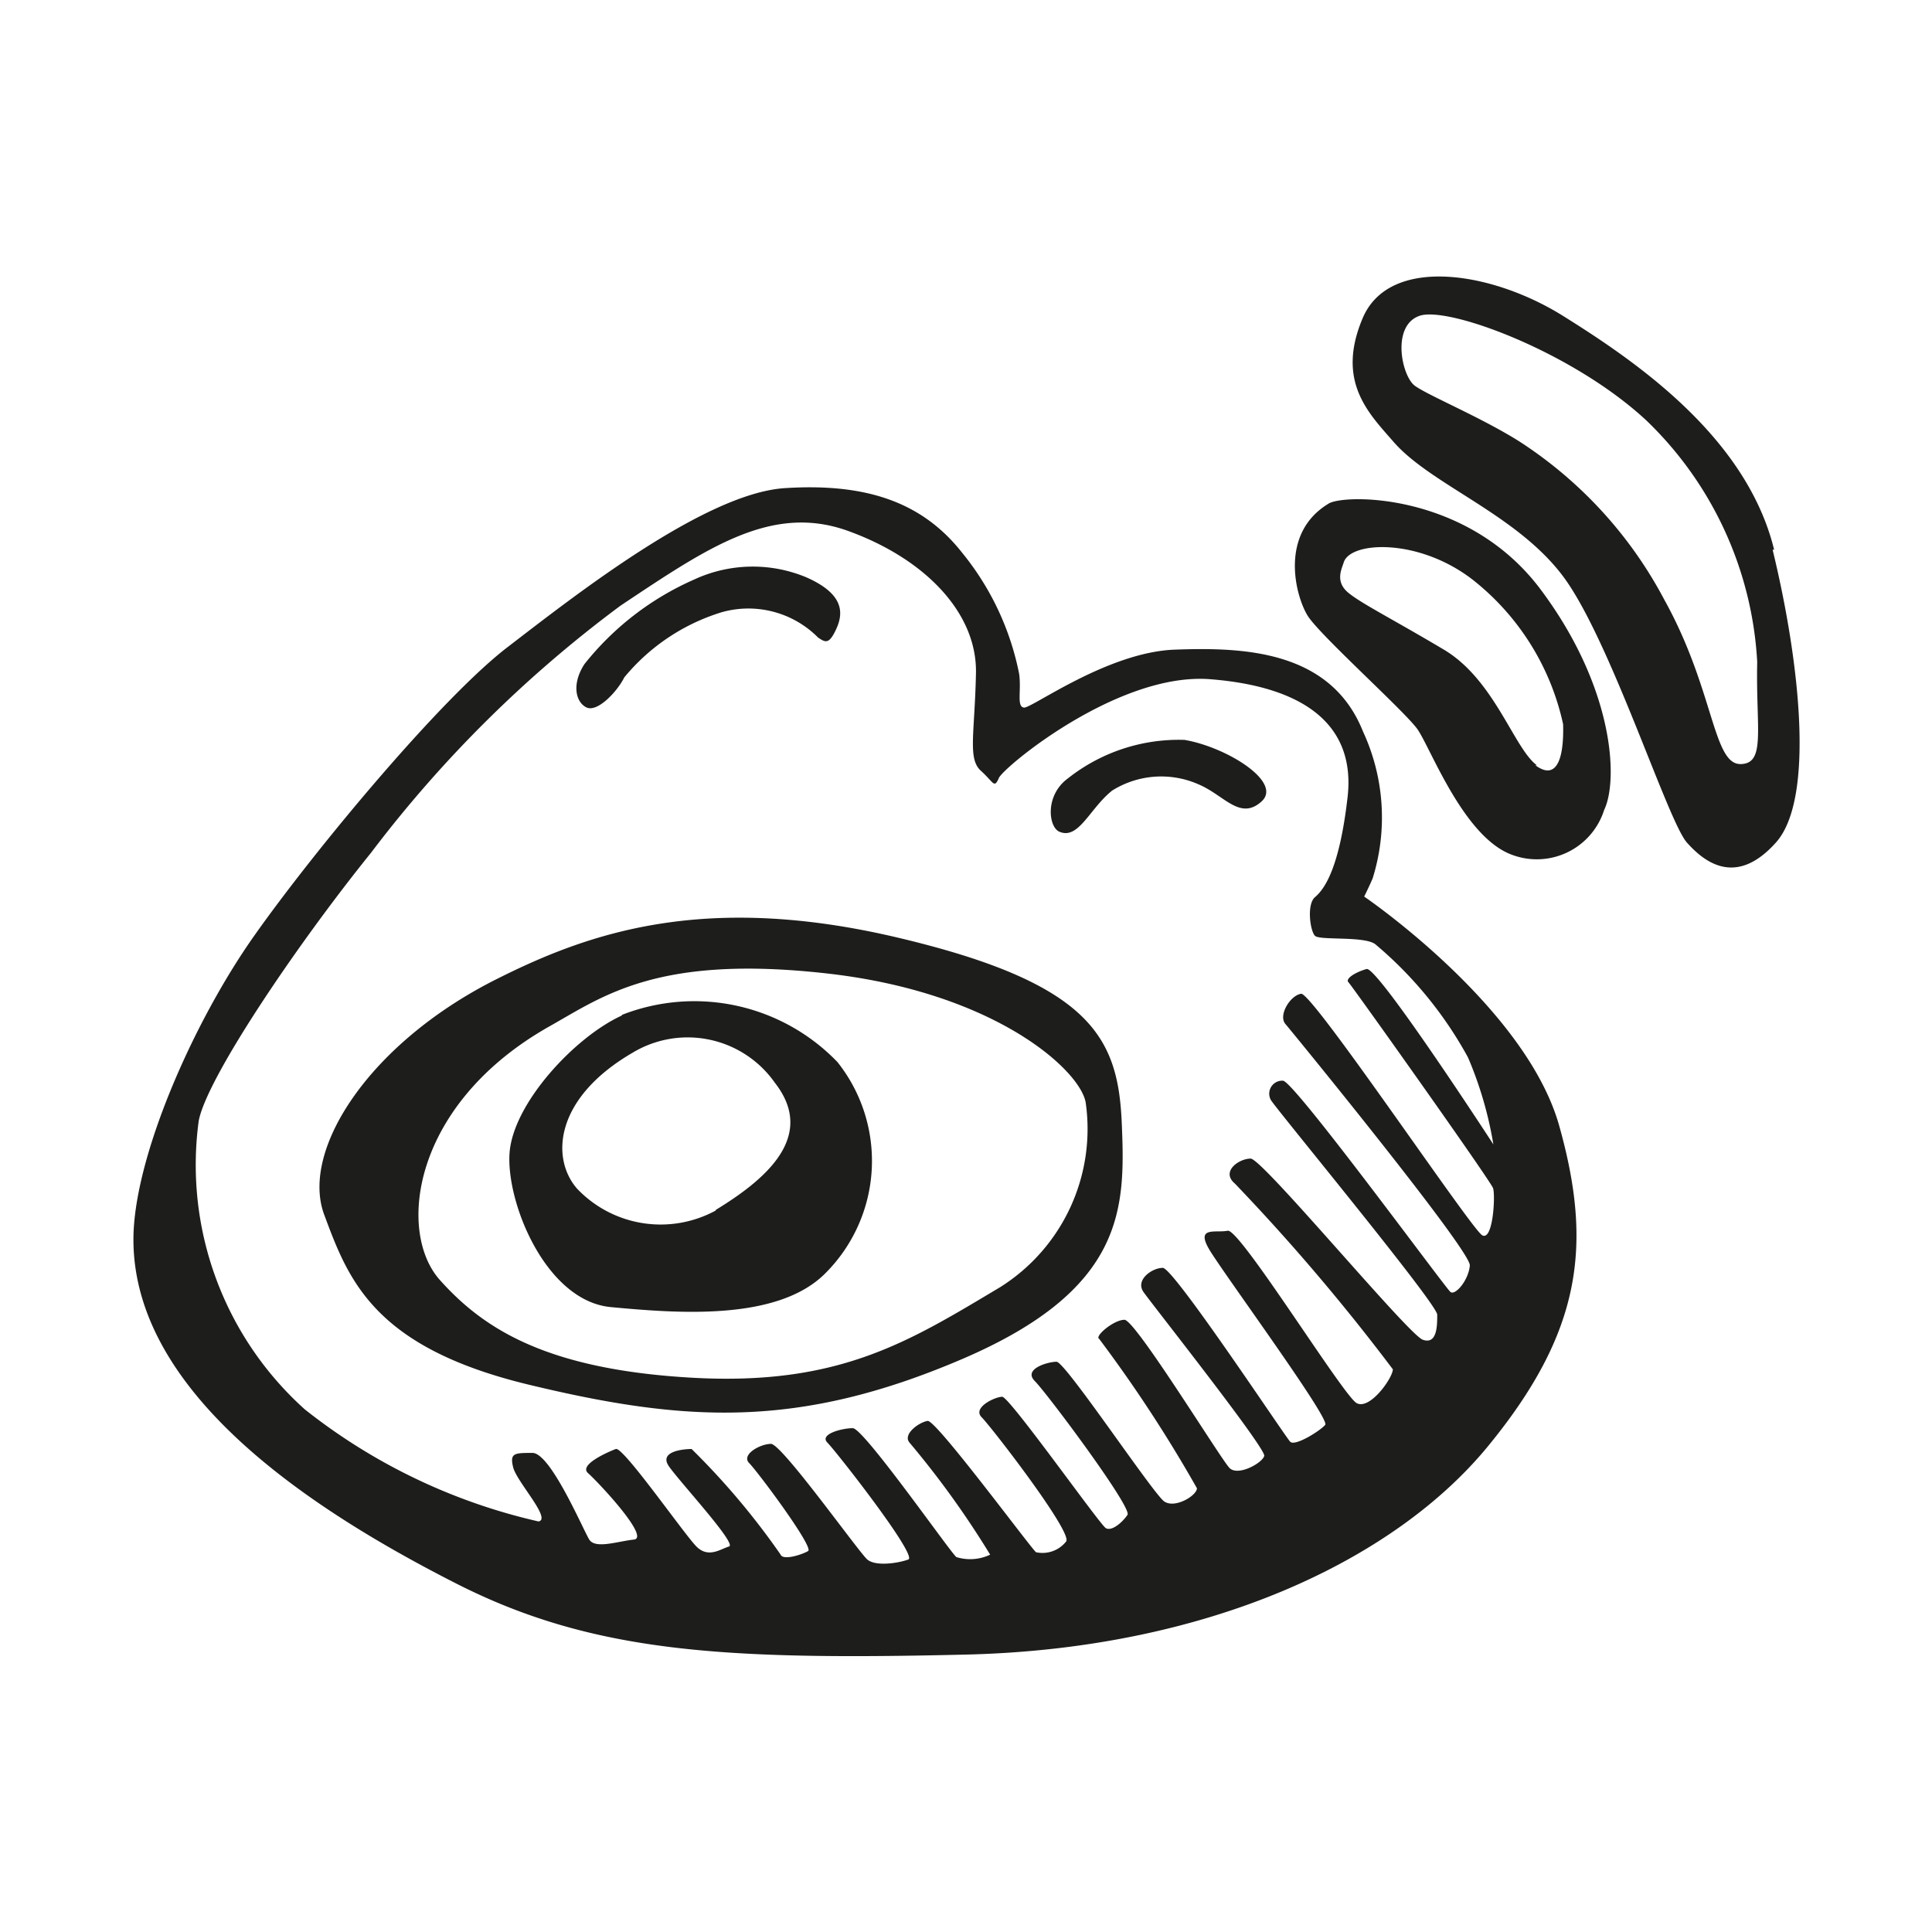 <svg height="64" viewBox="0 0 64 64" width="64" xmlns="http://www.w3.org/2000/svg"><path d="m45.19 29.7s.16-.32.28-.6a6.77 6.77 0 0 0 -.32-4.87c-1.08-2.71-4-2.79-6.23-2.71s-4.75 1.95-5 1.92-.08-.56-.16-1.12a9.15 9.15 0 0 0 -1.88-4c-1.34-1.71-3.22-2.32-5.88-2.15s-7 3.59-9.19 5.27-6.35 6.67-8.39 9.56-4 7.38-4 10.06c0 5.19 6.11 9.06 10.66 11.38s8.92 2.56 16.92 2.37 14.18-3.11 17.29-6.9 3.47-6.67 2.36-10.62-6.46-7.59-6.46-7.59zm-.52 2.84c.12.12 4.71 6.58 4.79 6.82s0 1.76-.36 1.56-5.63-8.06-6-8-.76.72-.52 1 6.15 7.51 6.11 8-.48 1-.64.88-5.19-7-5.55-7a.43.43 0 0 0 -.4.64c.16.28 5.51 6.75 5.51 7.11s0 1-.48.83-5.31-6-5.7-6-1 .43-.52.83a68.19 68.19 0 0 1 5.23 6.15c0 .28-.76 1.36-1.2 1.12s-3.87-5.79-4.27-5.71-1.08-.16-.6.64 4 5.59 3.83 5.79-1 .72-1.16.56-3.86-5.76-4.22-5.76-.92.4-.64.8 4.07 5.19 4 5.43-.87.68-1.15.4-3.12-4.91-3.48-4.91-1 .55-.84.63a45.81 45.81 0 0 1 3.24 4.95c0 .24-.72.68-1.08.44s-3.28-4.63-3.57-4.63-1.12.24-.72.64 3.23 4.19 3.07 4.43-.52.56-.72.44-3.19-4.35-3.43-4.35-1 .36-.68.68 3 3.79 2.8 4.11a1 1 0 0 1 -1 .36c-.16-.12-3.31-4.39-3.59-4.35s-.84.44-.6.72a30.06 30.06 0 0 1 2.67 3.71 1.54 1.54 0 0 1 -1.12.08c-.2-.16-3.07-4.27-3.43-4.27s-1.12.2-.84.48 3 3.75 2.68 3.87-1.08.24-1.36 0-2.83-3.83-3.19-3.83-1 .36-.72.64 2.15 2.79 1.95 2.91-.83.32-.91.12a24.46 24.46 0 0 0 -2.95-3.5c-.28 0-1.08.08-.76.56s2.28 2.59 2 2.67-.68.4-1.08 0-2.43-3.32-2.67-3.23-1.24.52-.92.8 2.07 2.14 1.52 2.2-1.28.32-1.48 0-1.28-2.87-1.88-2.87-.76 0-.64.48 1.28 1.71.84 1.79a19.37 19.37 0 0 1 -7.74-3.71 10.88 10.88 0 0 1 -3.52-9.54c.23-1.37 3.2-5.79 5.71-8.9a41 41 0 0 1 8.27-8.19c2.87-1.91 5-3.39 7.54-2.47s4.27 2.71 4.23 4.71-.28 2.83.16 3.23.44.6.6.24 3.95-3.51 7-3.27 4.83 1.47 4.55 3.91-.8 3.07-1.08 3.31-.16 1.12 0 1.28 1.64 0 2 .28a13.09 13.09 0 0 1 3.07 3.75 12.53 12.53 0 0 1 .84 2.88s-3.84-5.91-4.2-5.81-.72.32-.6.44zm-25.23-9.1c.36.15 1-.52 1.24-1a6.74 6.74 0 0 1 3.23-2.16 3.25 3.25 0 0 1 3.19.84c.24.16.36.24.6-.28s.28-1.16-1-1.72a4.61 4.61 0 0 0 -3.71.08 9.54 9.54 0 0 0 -3.63 2.8c-.44.68-.28 1.28.08 1.44zm19.8 1.07a5.92 5.92 0 0 0 -3.87 1.28c-.76.56-.64 1.6-.28 1.76.64.28 1-.76 1.75-1.36a3.06 3.06 0 0 1 2.88-.2c.84.36 1.36 1.2 2.07.56s-1.15-1.8-2.55-2.04zm-9.5 6.55c-6.43-1.52-10.27-.14-13.26 1.36-4.23 2.11-6.54 5.67-5.74 7.82s1.63 4.39 6.78 5.63 8.9 1.48 14.33-.84 5.43-5 5.31-7.82-.99-4.63-7.42-6.15zm3.39 11.58c-3 1.79-5.31 3.27-10.18 3s-6.95-1.64-8.38-3.24-.92-5.83 3.63-8.4c1.78-1 3.59-2.39 9.22-1.75s8.43 3.27 8.55 4.31a6.19 6.19 0 0 1 -2.84 6.08zm-12.53-9c-1.56.71-3.6 2.91-3.72 4.55s1.2 4.91 3.36 5.11 5.51.48 7.1-1.12a5.26 5.26 0 0 0 .4-7 6.58 6.58 0 0 0 -7.14-1.56zm3.11 6.46a3.82 3.82 0 0 1 -4.59-.72c-.88-1-.76-3 1.84-4.51a3.53 3.53 0 0 1 4.71 1c1.39 1.78-.32 3.21-1.96 4.21zm20.29-23.41c-1.64 1-1.08 3.07-.68 3.71s3.2 3.15 3.63 3.75 1.52 3.56 3.12 4.16a2.34 2.34 0 0 0 3.07-1.48c.48-1 .32-4.07-2.11-7.31s-6.56-3.16-7.03-2.83zm6.91 8.66c-.76-.56-1.4-2.83-3.08-3.83s-2.72-1.52-3.16-1.88-.24-.76-.16-1c.2-.71 2.47-.83 4.27.56a8.34 8.34 0 0 1 3 4.79c.03 1.01-.16 1.92-.92 1.36zm7.86-7.14c-.92-3.76-4.63-6.27-7-7.75s-5.75-2-6.63.08.18 3.13 1 4.07c1.23 1.44 4.07 2.4 5.63 4.47s3.47 8.11 4.11 8.83 1.67 1.43 2.95 0 .81-5.91-.11-9.7zm-1.12 7.1c-.91 0-.87-2.47-2.51-5.43a14.06 14.06 0 0 0 -4.83-5.27c-1.28-.8-3-1.51-3.44-1.83s-.79-2 .16-2.32 5.07 1.2 7.51 3.47a12 12 0 0 1 3.67 8c-.05 2.26.31 3.42-.61 3.38z" fill="#1d1d1b"/></svg>